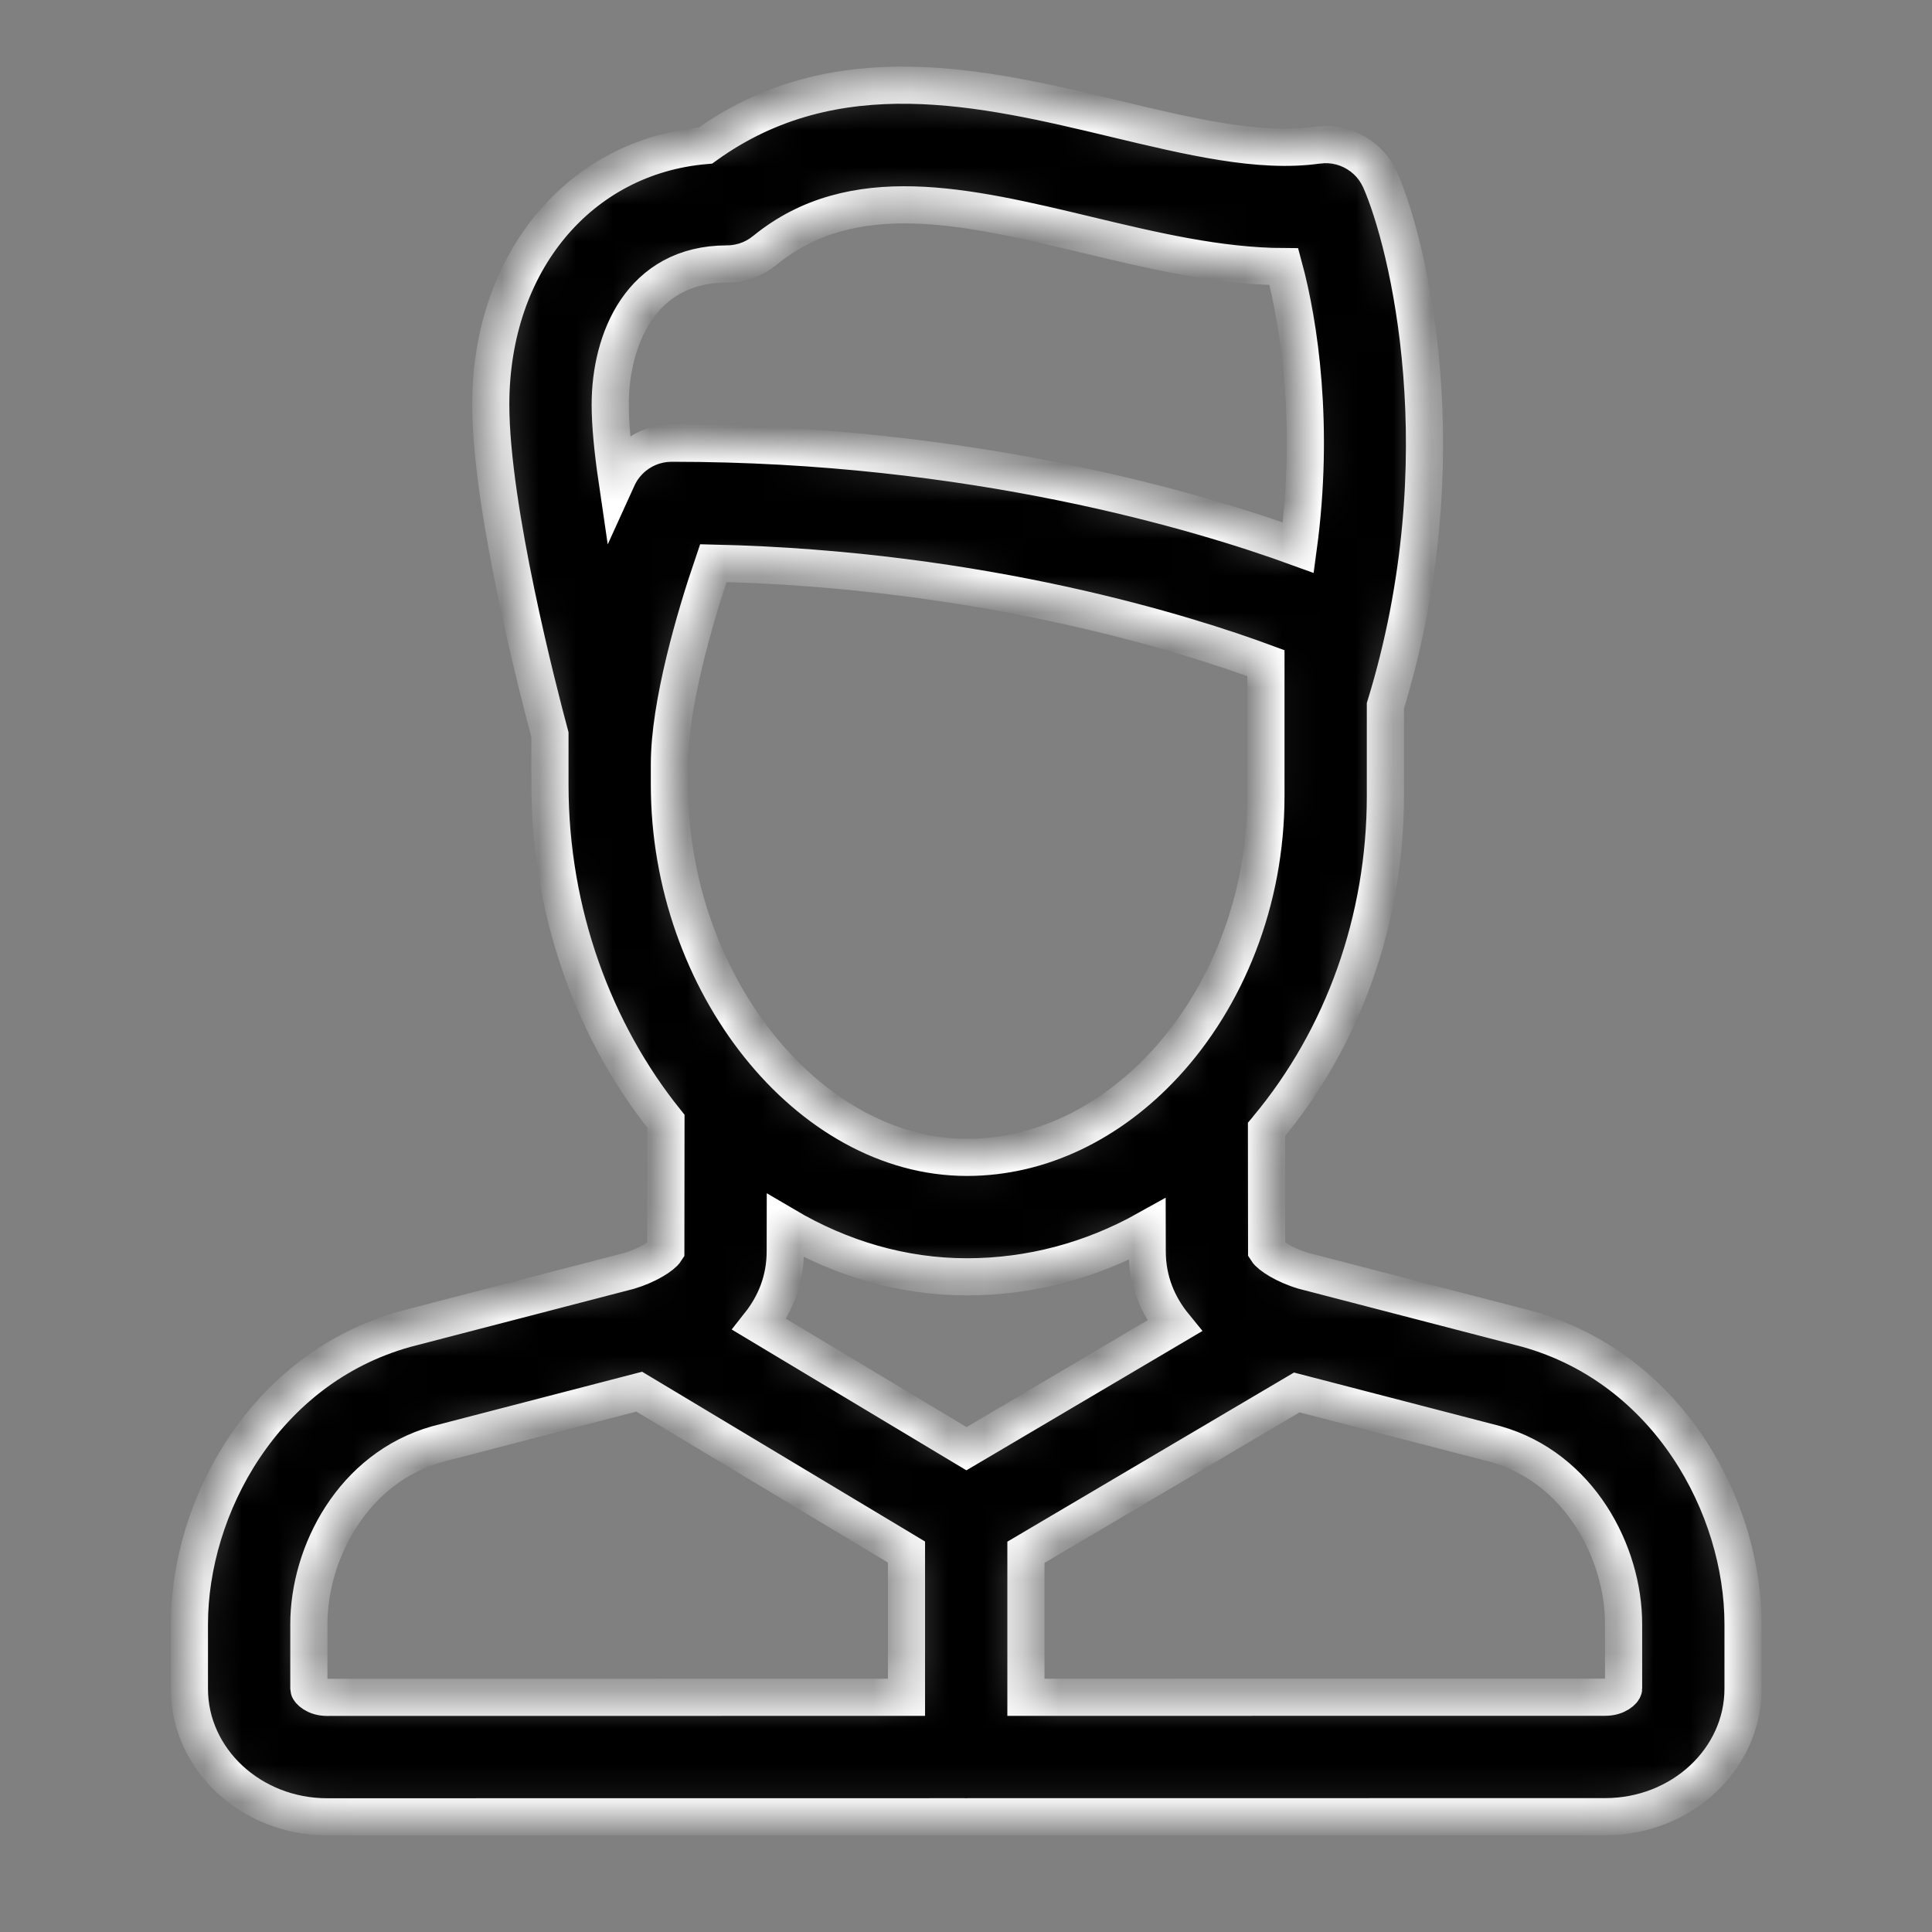 <svg width="52" height="52" viewBox="0 0 52 52" fill="none" xmlns="http://www.w3.org/2000/svg">
<rect x="0" y="0" width="52" height="52" fill="#808080" stroke="none"/>
<mask id="path-1-inside-1_2670_656" fill="white">
<path d="M16.924 34.208L10.935 35.764C10.925 35.766 10.915 35.769 10.905 35.772C7.092 36.84 5.098 40.577 5.098 43.718V45.454C5.098 47.354 6.761 48.9 8.805 48.9L25.969 48.898C25.981 48.898 25.993 48.9 26.006 48.9C26.018 48.9 26.03 48.898 26.043 48.898L43.206 48.896C45.251 48.896 46.914 47.35 46.914 45.45V43.714C46.914 40.574 44.919 36.836 41.107 35.768C41.097 35.765 41.087 35.763 41.077 35.76L35.088 34.205C34.58 34.055 34.178 33.792 34.092 33.655L34.088 30.397C34.093 30.391 34.098 30.385 34.103 30.38C36.157 27.925 37.288 24.744 37.288 21.424V18.997C39.337 12.323 37.893 6.535 37.152 4.851C37.15 4.845 37.146 4.84 37.144 4.835C37.13 4.803 37.114 4.773 37.097 4.742C37.088 4.725 37.08 4.707 37.069 4.69C37.054 4.664 37.037 4.638 37.02 4.612C37.007 4.593 36.995 4.573 36.981 4.554C36.966 4.534 36.95 4.514 36.935 4.495C36.917 4.473 36.899 4.45 36.88 4.429C36.867 4.414 36.853 4.4 36.839 4.386C36.816 4.362 36.794 4.339 36.77 4.317C36.757 4.305 36.743 4.294 36.73 4.283C36.705 4.26 36.679 4.238 36.652 4.218C36.637 4.206 36.62 4.196 36.604 4.185C36.579 4.167 36.553 4.148 36.526 4.132C36.506 4.119 36.484 4.108 36.463 4.096C36.44 4.083 36.417 4.07 36.394 4.058C36.367 4.045 36.34 4.034 36.313 4.022C36.293 4.013 36.274 4.004 36.254 3.997C36.224 3.985 36.194 3.976 36.163 3.966C36.145 3.96 36.126 3.954 36.108 3.949C36.078 3.94 36.048 3.934 36.017 3.928C35.996 3.923 35.975 3.918 35.954 3.914C35.928 3.91 35.901 3.907 35.874 3.904C35.848 3.901 35.822 3.897 35.795 3.895C35.773 3.894 35.751 3.894 35.729 3.893C35.697 3.892 35.665 3.891 35.632 3.892C35.614 3.893 35.596 3.894 35.578 3.896C35.542 3.898 35.506 3.901 35.47 3.906C35.464 3.906 35.459 3.906 35.453 3.907C33.904 4.129 32.014 3.676 30.014 3.197C26.475 2.35 22.484 1.396 18.988 3.917C15.607 4.208 13.209 7.049 13.209 10.889C13.209 13.682 14.505 18.67 14.802 19.776V21.119C14.802 24.585 16.002 27.789 17.924 30.179L17.92 33.659C17.833 33.796 17.432 34.059 16.924 34.208ZM18.017 20.569C18.017 18.972 18.693 16.635 19.199 15.157C26.482 15.324 31.977 17.073 34.073 17.849V18.741C34.073 18.746 34.073 18.751 34.073 18.756V21.423C34.073 24.257 33.008 26.853 31.345 28.65C31.341 28.654 31.337 28.659 31.332 28.663C29.903 30.201 28.036 31.151 26.024 31.151C21.759 31.151 18.017 26.462 18.017 21.118V20.569H18.017ZM21.136 32.991C22.622 33.868 24.284 34.366 26.024 34.366C27.731 34.366 29.379 33.924 30.876 33.087L30.877 33.676C30.877 34.473 31.164 35.142 31.61 35.688L26.013 38.992L20.438 35.647C20.863 35.109 21.135 34.456 21.135 33.682L21.136 32.991ZM8.805 45.685C8.477 45.685 8.313 45.498 8.313 45.454V43.718C8.313 41.793 9.496 39.513 11.759 38.871L17.205 37.457L24.398 41.773V45.683L8.805 45.685ZM43.699 43.714V45.45C43.699 45.494 43.535 45.681 43.206 45.681L27.613 45.683V41.78L34.903 37.478L40.253 38.867C42.516 39.509 43.699 41.789 43.699 43.714ZM19.564 7.105C19.569 7.105 19.573 7.105 19.578 7.104C19.626 7.104 19.674 7.102 19.722 7.097C19.738 7.096 19.753 7.093 19.768 7.091C19.805 7.086 19.841 7.081 19.878 7.074C19.898 7.07 19.917 7.065 19.936 7.06C19.968 7.053 19.999 7.045 20.031 7.036C20.052 7.03 20.072 7.021 20.093 7.014C20.122 7.004 20.15 6.995 20.178 6.983C20.201 6.974 20.222 6.963 20.244 6.953C20.27 6.941 20.295 6.929 20.32 6.916C20.345 6.903 20.368 6.888 20.392 6.874C20.413 6.861 20.434 6.849 20.455 6.835C20.485 6.815 20.514 6.793 20.542 6.771C20.555 6.761 20.568 6.753 20.581 6.743C22.946 4.81 26.015 5.545 29.265 6.323C31.014 6.742 32.811 7.171 34.555 7.177C34.974 8.726 35.386 11.47 34.944 14.739C32.327 13.786 26.188 11.928 18.08 11.928C18.076 11.928 18.073 11.928 18.07 11.928C18.03 11.928 17.991 11.931 17.951 11.934C17.936 11.935 17.921 11.936 17.906 11.937C17.873 11.941 17.84 11.947 17.807 11.952C17.786 11.956 17.766 11.959 17.746 11.963C17.721 11.968 17.698 11.975 17.674 11.981C17.646 11.988 17.618 11.995 17.591 12.003C17.576 12.008 17.56 12.015 17.545 12.02C17.511 12.032 17.477 12.044 17.445 12.058C17.433 12.063 17.421 12.07 17.409 12.075C17.375 12.091 17.34 12.107 17.307 12.125C17.288 12.136 17.27 12.148 17.252 12.159C17.227 12.174 17.201 12.188 17.177 12.205C17.147 12.226 17.118 12.248 17.088 12.271C17.078 12.28 17.066 12.287 17.056 12.296C17.022 12.324 16.989 12.354 16.958 12.385C16.953 12.39 16.947 12.395 16.942 12.4C16.914 12.428 16.887 12.459 16.86 12.49C16.853 12.498 16.845 12.507 16.838 12.515C16.817 12.54 16.798 12.567 16.779 12.593C16.767 12.61 16.754 12.626 16.743 12.643C16.729 12.664 16.718 12.685 16.705 12.705C16.69 12.731 16.674 12.756 16.66 12.783C16.651 12.799 16.644 12.816 16.636 12.832C16.626 12.853 16.615 12.874 16.605 12.896C16.494 12.138 16.424 11.441 16.424 10.889C16.424 9.144 17.246 7.105 19.564 7.105Z"/>
</mask>
<path d="M16.924 34.208L10.935 35.764C10.925 35.766 10.915 35.769 10.905 35.772C7.092 36.84 5.098 40.577 5.098 43.718V45.454C5.098 47.354 6.761 48.9 8.805 48.9L25.969 48.898C25.981 48.898 25.993 48.9 26.006 48.9C26.018 48.9 26.03 48.898 26.043 48.898L43.206 48.896C45.251 48.896 46.914 47.35 46.914 45.45V43.714C46.914 40.574 44.919 36.836 41.107 35.768C41.097 35.765 41.087 35.763 41.077 35.76L35.088 34.205C34.58 34.055 34.178 33.792 34.092 33.655L34.088 30.397C34.093 30.391 34.098 30.385 34.103 30.38C36.157 27.925 37.288 24.744 37.288 21.424V18.997C39.337 12.323 37.893 6.535 37.152 4.851C37.15 4.845 37.146 4.84 37.144 4.835C37.13 4.803 37.114 4.773 37.097 4.742C37.088 4.725 37.08 4.707 37.069 4.69C37.054 4.664 37.037 4.638 37.02 4.612C37.007 4.593 36.995 4.573 36.981 4.554C36.966 4.534 36.95 4.514 36.935 4.495C36.917 4.473 36.899 4.45 36.88 4.429C36.867 4.414 36.853 4.4 36.839 4.386C36.816 4.362 36.794 4.339 36.77 4.317C36.757 4.305 36.743 4.294 36.73 4.283C36.705 4.26 36.679 4.238 36.652 4.218C36.637 4.206 36.62 4.196 36.604 4.185C36.579 4.167 36.553 4.148 36.526 4.132C36.506 4.119 36.484 4.108 36.463 4.096C36.44 4.083 36.417 4.07 36.394 4.058C36.367 4.045 36.34 4.034 36.313 4.022C36.293 4.013 36.274 4.004 36.254 3.997C36.224 3.985 36.194 3.976 36.163 3.966C36.145 3.96 36.126 3.954 36.108 3.949C36.078 3.94 36.048 3.934 36.017 3.928C35.996 3.923 35.975 3.918 35.954 3.914C35.928 3.91 35.901 3.907 35.874 3.904C35.848 3.901 35.822 3.897 35.795 3.895C35.773 3.894 35.751 3.894 35.729 3.893C35.697 3.892 35.665 3.891 35.632 3.892C35.614 3.893 35.596 3.894 35.578 3.896C35.542 3.898 35.506 3.901 35.47 3.906C35.464 3.906 35.459 3.906 35.453 3.907C33.904 4.129 32.014 3.676 30.014 3.197C26.475 2.35 22.484 1.396 18.988 3.917C15.607 4.208 13.209 7.049 13.209 10.889C13.209 13.682 14.505 18.67 14.802 19.776V21.119C14.802 24.585 16.002 27.789 17.924 30.179L17.92 33.659C17.833 33.796 17.432 34.059 16.924 34.208ZM18.017 20.569C18.017 18.972 18.693 16.635 19.199 15.157C26.482 15.324 31.977 17.073 34.073 17.849V18.741C34.073 18.746 34.073 18.751 34.073 18.756V21.423C34.073 24.257 33.008 26.853 31.345 28.65C31.341 28.654 31.337 28.659 31.332 28.663C29.903 30.201 28.036 31.151 26.024 31.151C21.759 31.151 18.017 26.462 18.017 21.118V20.569H18.017ZM21.136 32.991C22.622 33.868 24.284 34.366 26.024 34.366C27.731 34.366 29.379 33.924 30.876 33.087L30.877 33.676C30.877 34.473 31.164 35.142 31.61 35.688L26.013 38.992L20.438 35.647C20.863 35.109 21.135 34.456 21.135 33.682L21.136 32.991ZM8.805 45.685C8.477 45.685 8.313 45.498 8.313 45.454V43.718C8.313 41.793 9.496 39.513 11.759 38.871L17.205 37.457L24.398 41.773V45.683L8.805 45.685ZM43.699 43.714V45.45C43.699 45.494 43.535 45.681 43.206 45.681L27.613 45.683V41.78L34.903 37.478L40.253 38.867C42.516 39.509 43.699 41.789 43.699 43.714ZM19.564 7.105C19.569 7.105 19.573 7.105 19.578 7.104C19.626 7.104 19.674 7.102 19.722 7.097C19.738 7.096 19.753 7.093 19.768 7.091C19.805 7.086 19.841 7.081 19.878 7.074C19.898 7.07 19.917 7.065 19.936 7.06C19.968 7.053 19.999 7.045 20.031 7.036C20.052 7.03 20.072 7.021 20.093 7.014C20.122 7.004 20.15 6.995 20.178 6.983C20.201 6.974 20.222 6.963 20.244 6.953C20.27 6.941 20.295 6.929 20.32 6.916C20.345 6.903 20.368 6.888 20.392 6.874C20.413 6.861 20.434 6.849 20.455 6.835C20.485 6.815 20.514 6.793 20.542 6.771C20.555 6.761 20.568 6.753 20.581 6.743C22.946 4.81 26.015 5.545 29.265 6.323C31.014 6.742 32.811 7.171 34.555 7.177C34.974 8.726 35.386 11.47 34.944 14.739C32.327 13.786 26.188 11.928 18.08 11.928C18.076 11.928 18.073 11.928 18.07 11.928C18.03 11.928 17.991 11.931 17.951 11.934C17.936 11.935 17.921 11.936 17.906 11.937C17.873 11.941 17.84 11.947 17.807 11.952C17.786 11.956 17.766 11.959 17.746 11.963C17.721 11.968 17.698 11.975 17.674 11.981C17.646 11.988 17.618 11.995 17.591 12.003C17.576 12.008 17.56 12.015 17.545 12.02C17.511 12.032 17.477 12.044 17.445 12.058C17.433 12.063 17.421 12.07 17.409 12.075C17.375 12.091 17.34 12.107 17.307 12.125C17.288 12.136 17.27 12.148 17.252 12.159C17.227 12.174 17.201 12.188 17.177 12.205C17.147 12.226 17.118 12.248 17.088 12.271C17.078 12.28 17.066 12.287 17.056 12.296C17.022 12.324 16.989 12.354 16.958 12.385C16.953 12.39 16.947 12.395 16.942 12.4C16.914 12.428 16.887 12.459 16.86 12.49C16.853 12.498 16.845 12.507 16.838 12.515C16.817 12.54 16.798 12.567 16.779 12.593C16.767 12.61 16.754 12.626 16.743 12.643C16.729 12.664 16.718 12.685 16.705 12.705C16.69 12.731 16.674 12.756 16.66 12.783C16.651 12.799 16.644 12.816 16.636 12.832C16.626 12.853 16.615 12.874 16.605 12.896C16.494 12.138 16.424 11.441 16.424 10.889C16.424 9.144 17.246 7.105 19.564 7.105Z" fill="black" stroke="white" strokeWidth="2" mask="url(#path-1-inside-1_2670_656)"/>
</svg>
